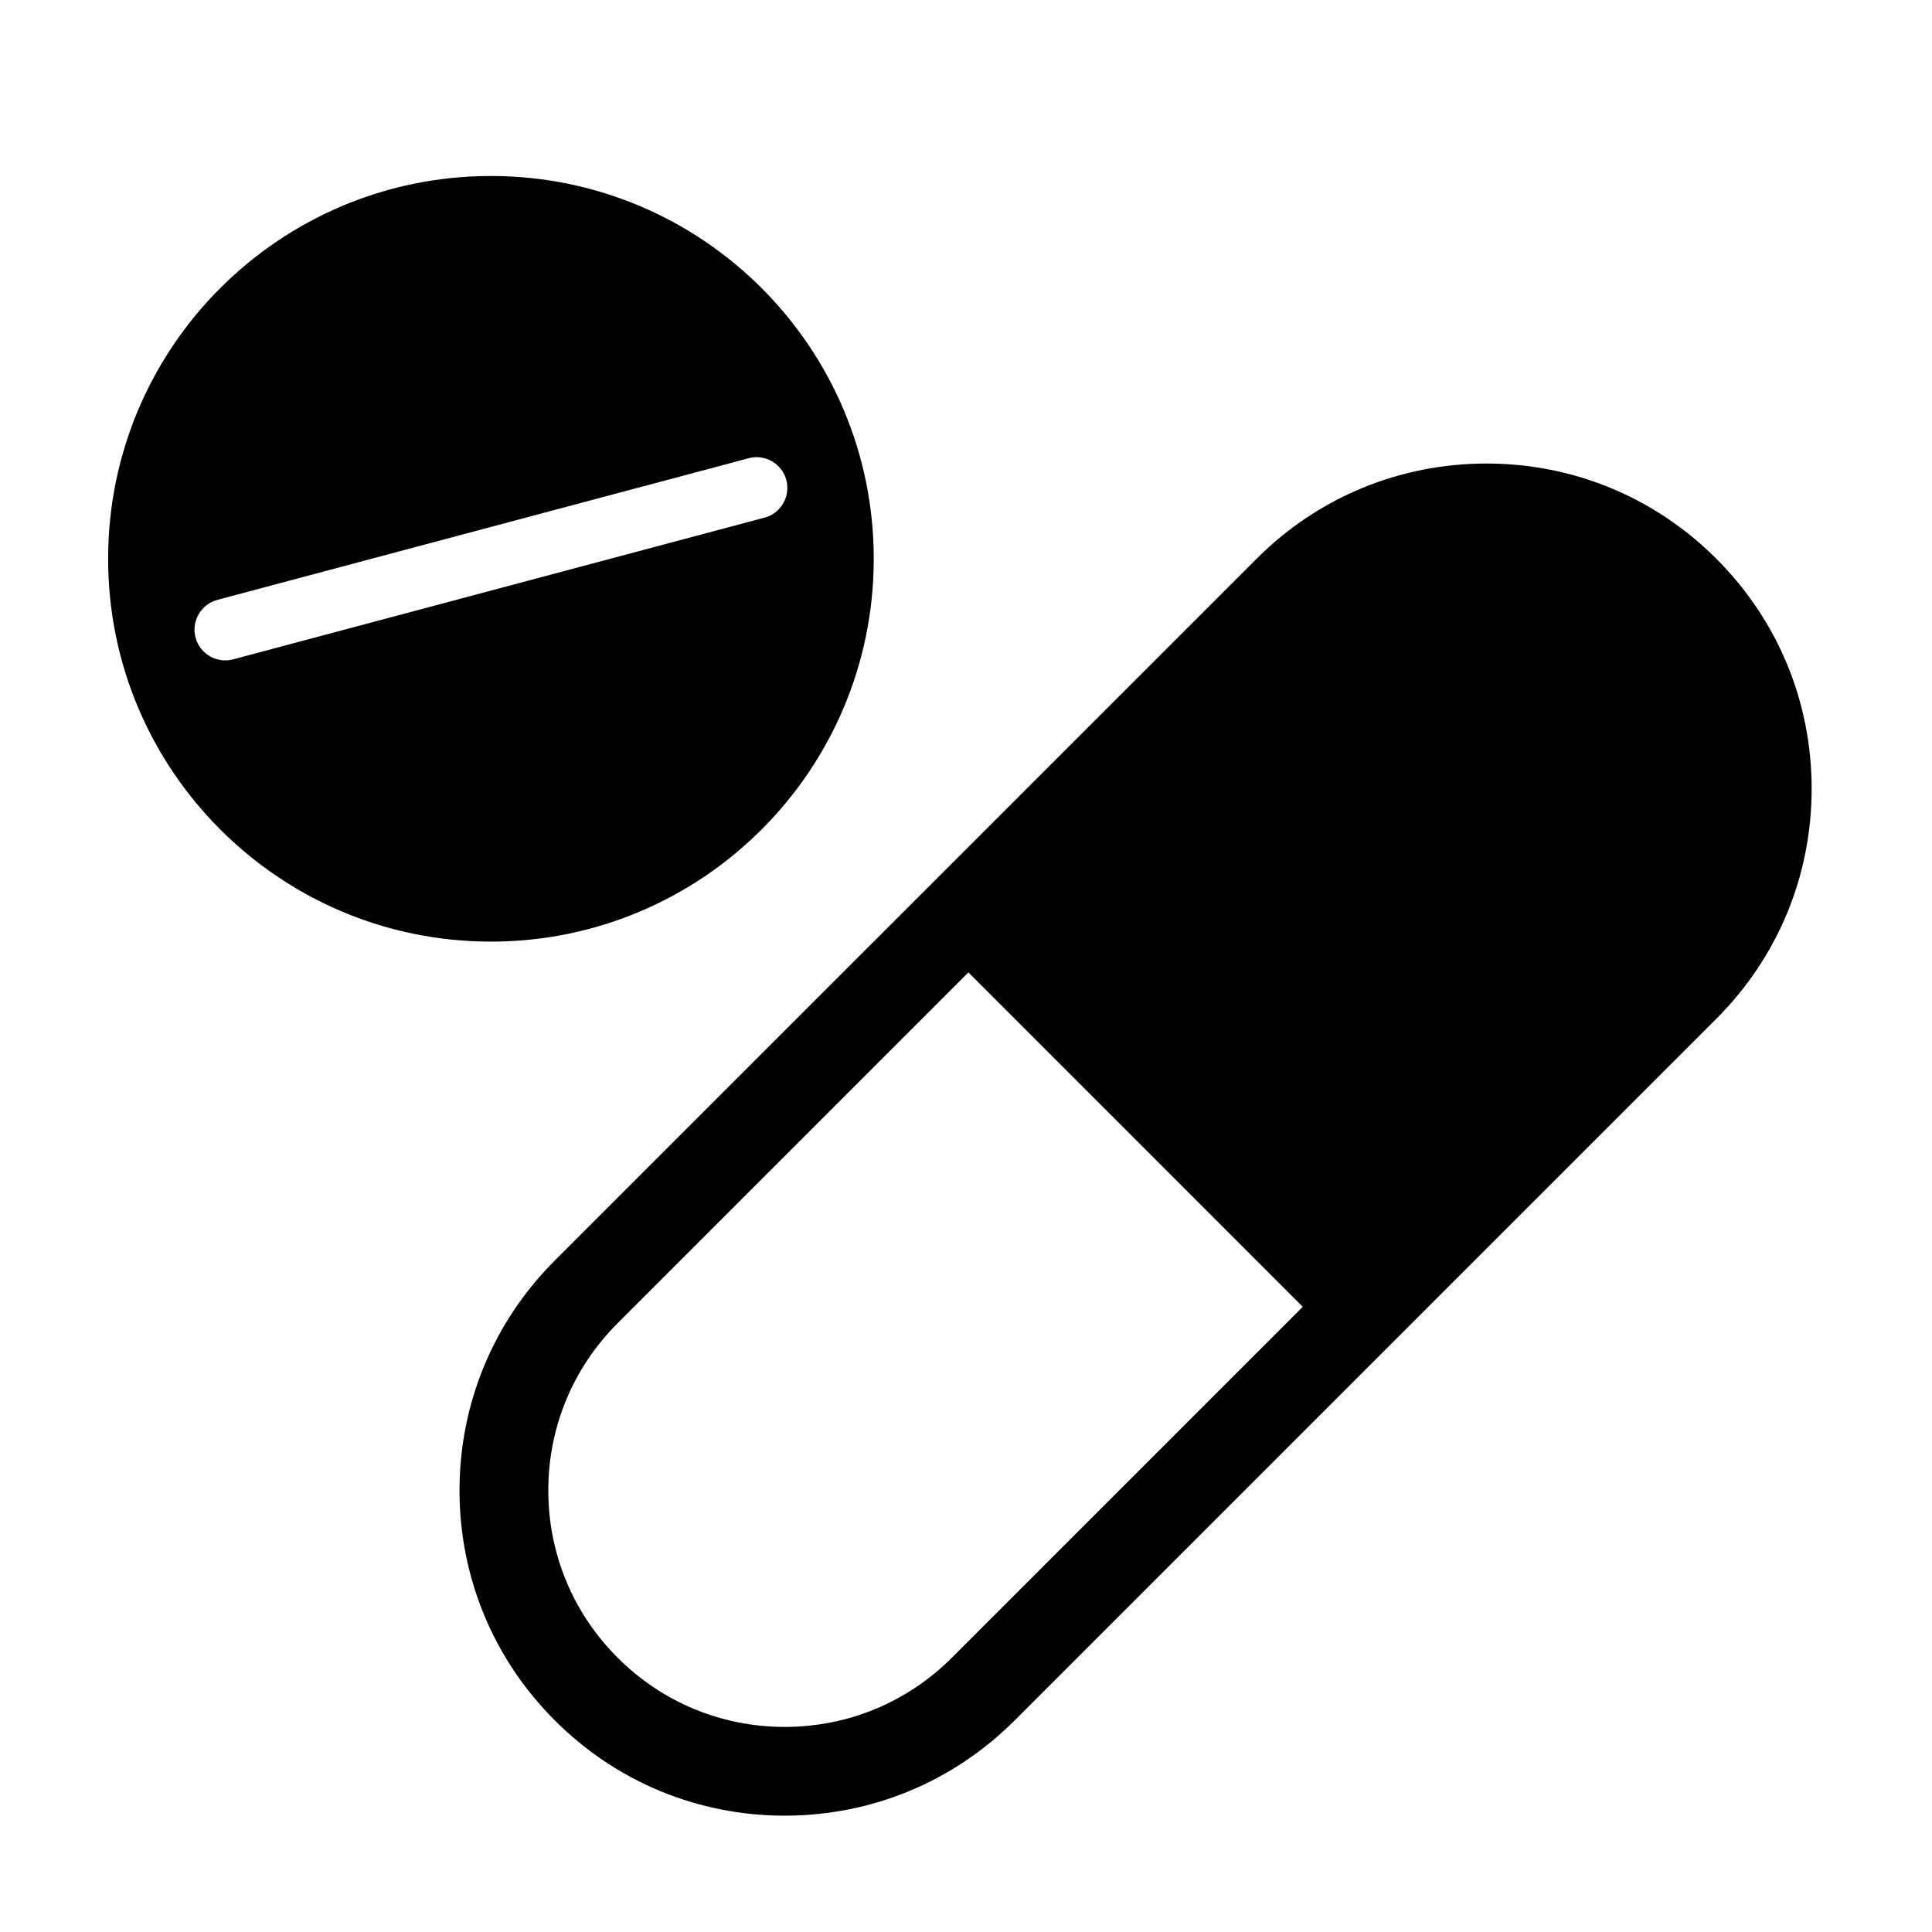<?xml version="1.0" standalone="no"?><!DOCTYPE svg PUBLIC "-//W3C//DTD SVG 1.1//EN" "http://www.w3.org/Graphics/SVG/1.1/DTD/svg11.dtd"><svg t="1528710546840" class="icon" style="" viewBox="0 0 1024 1024" version="1.1" xmlns="http://www.w3.org/2000/svg" p-id="9245" xmlns:xlink="http://www.w3.org/1999/xlink" width="16" height="16"><defs><style type="text/css"></style></defs><path d="M909.728 296.176c-32.528-32.56-75.824-50.496-121.856-50.496-46.064 0-89.344 17.936-121.888 50.496L294.048 668.096c-32.544 32.56-50.496 75.84-50.496 121.872 0 46.048 17.952 89.328 50.496 121.872 32.544 32.56 75.84 50.496 121.872 50.496 46.048 0 89.328-17.936 121.888-50.496l371.92-371.92c32.56-32.528 50.48-75.824 50.48-121.872C960.224 372 942.304 328.736 909.728 296.176M504.56 878.576c-23.664 23.68-55.152 36.72-88.64 36.72-33.472 0-64.928-13.024-88.608-36.72-23.664-23.664-36.704-55.12-36.704-88.608 0-33.472 13.024-64.928 36.704-88.592L513.28 515.392 690.496 692.64 504.56 878.576z" p-id="9246"></path><path d="M260.192 93.28c-112.048 0-202.88 90.848-202.88 202.896s90.832 202.896 202.88 202.896c112.064 0 202.912-90.832 202.912-202.896S372.272 93.28 260.192 93.28M405.232 274.368 123.584 349.472c-8.672 2.32-17.648-2.88-19.952-11.552-2.32-8.672 2.896-17.648 11.552-19.968l281.632-75.088c8.672-2.336 17.648 2.88 19.968 11.552C419.072 263.072 413.904 272.064 405.232 274.368" p-id="9247"></path></svg>